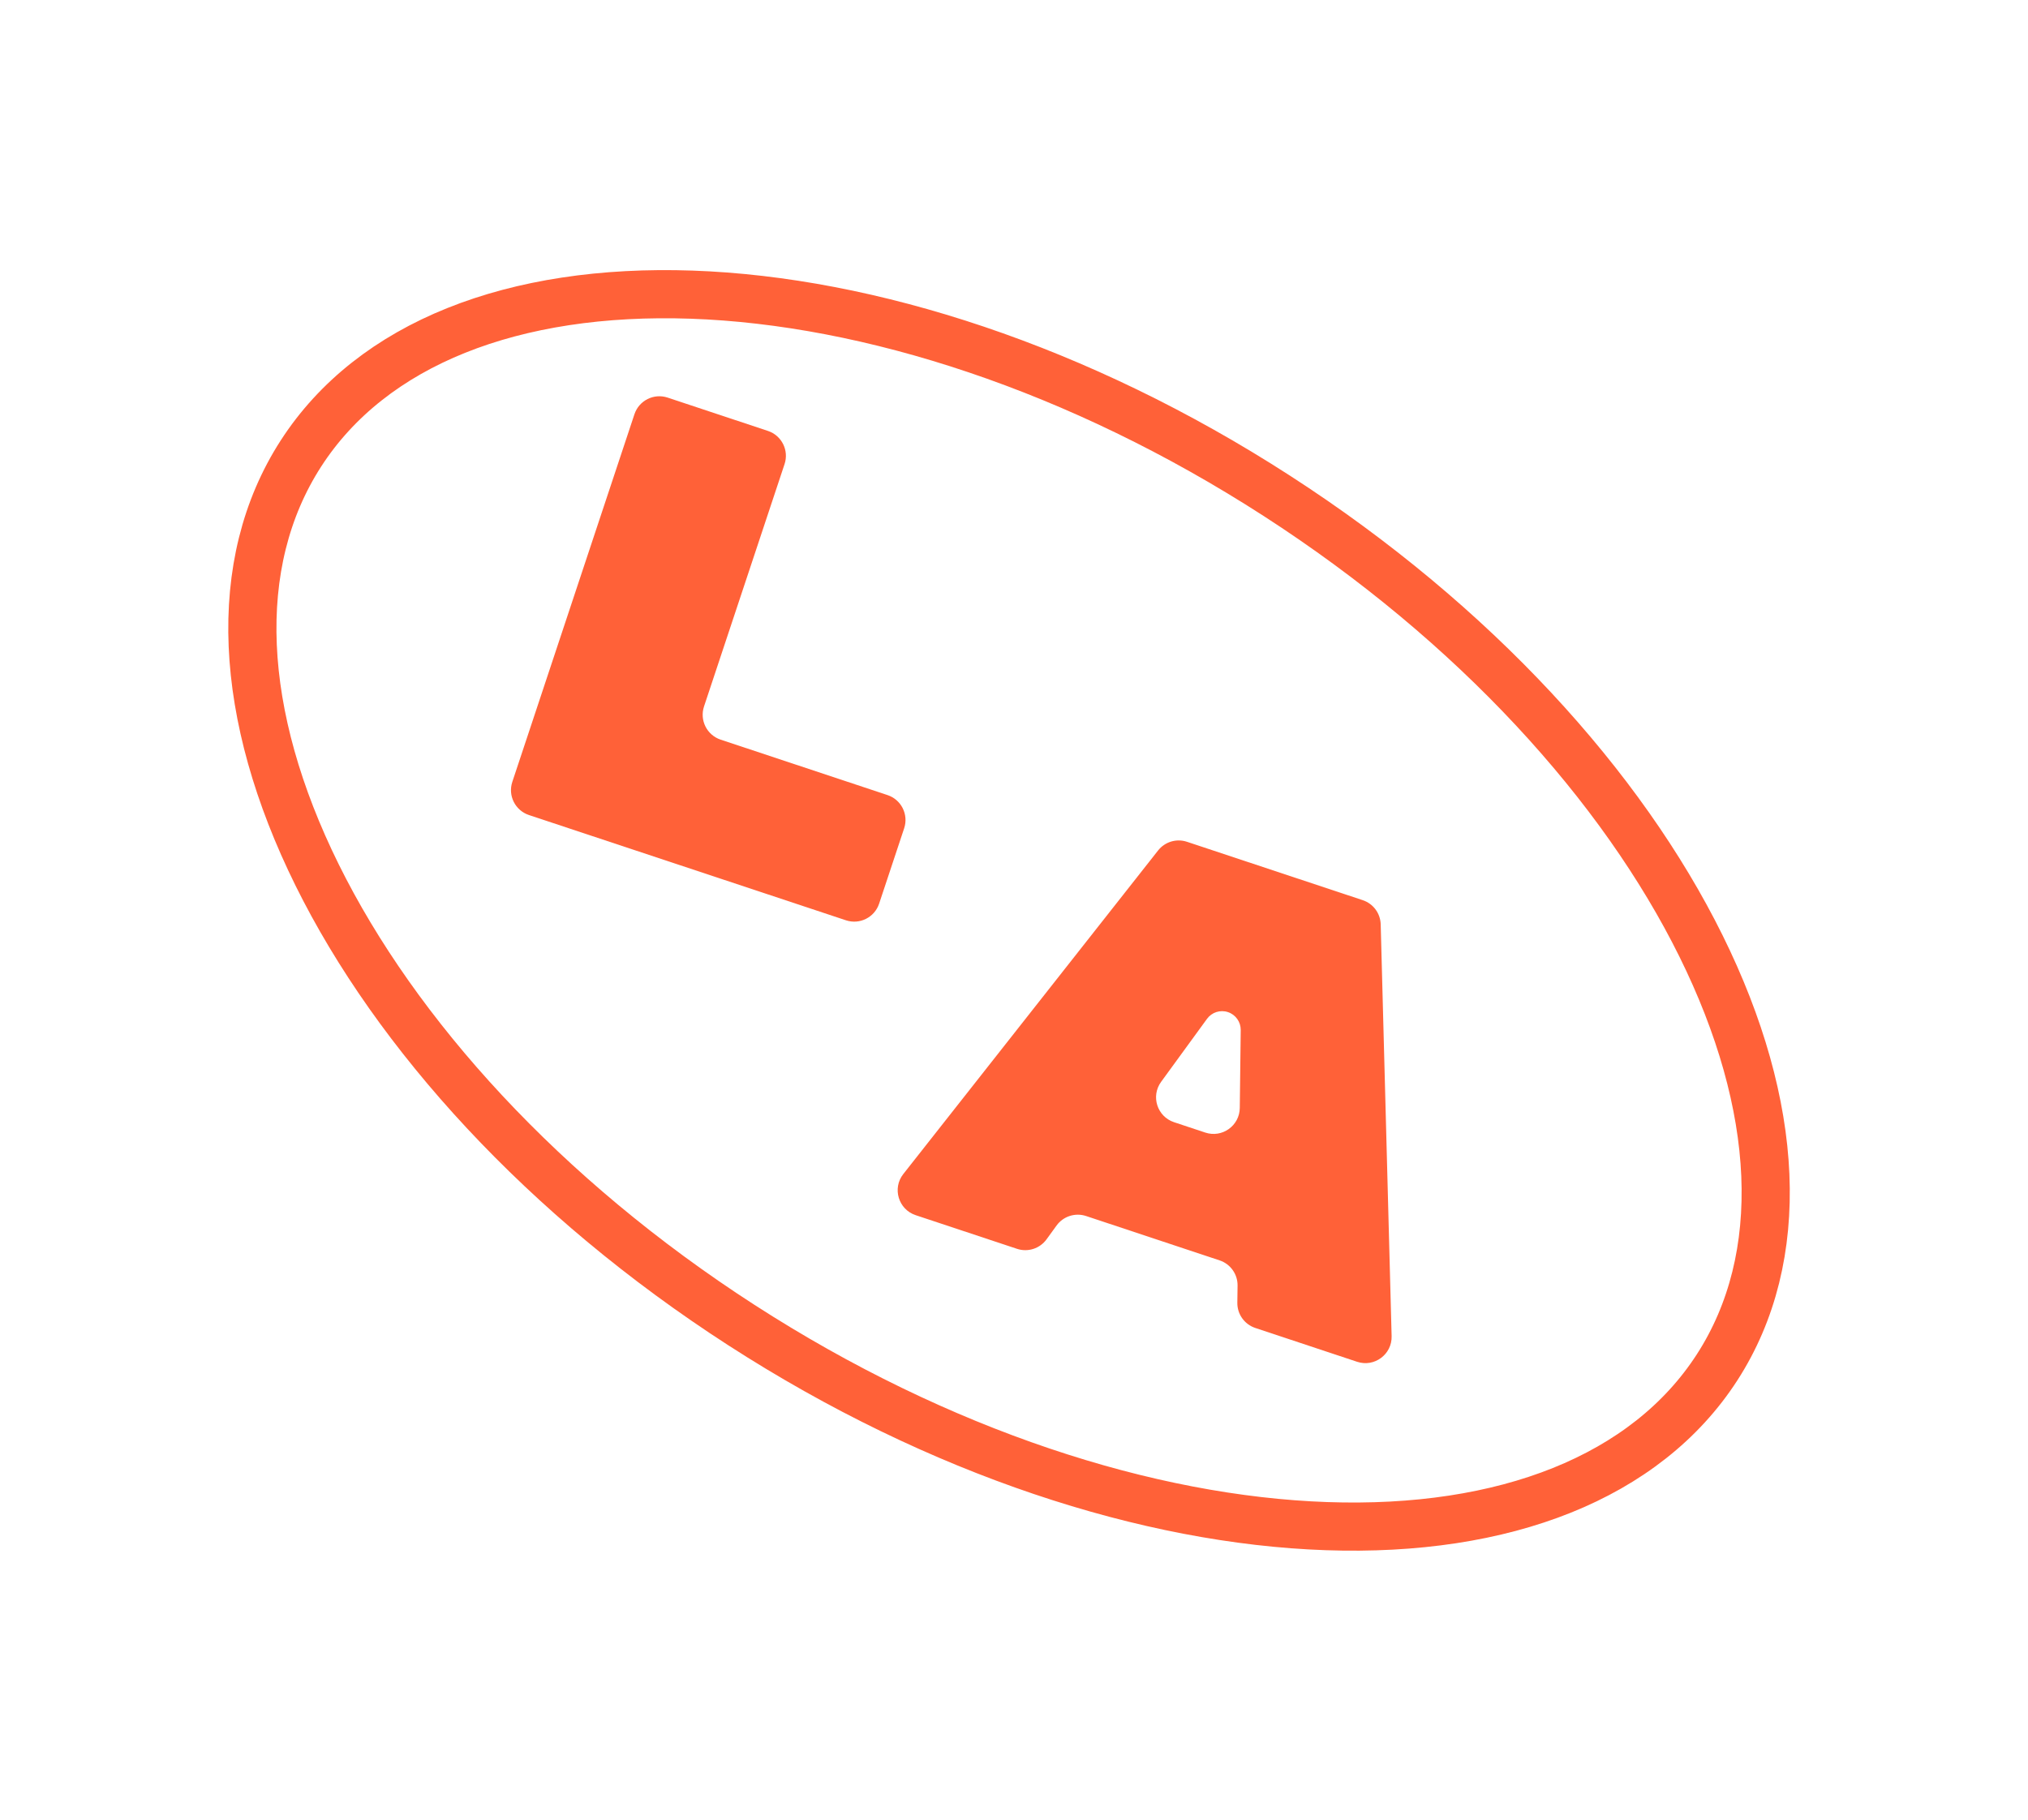<svg width="88" height="79" viewBox="0 0 88 79" fill="none" xmlns="http://www.w3.org/2000/svg">
<path d="M54.47 57.634C53.999 57.477 53.684 57.034 53.691 56.537L53.701 55.797C53.708 55.301 53.392 54.857 52.921 54.701L47.128 52.776C46.657 52.62 46.138 52.787 45.847 53.188L45.412 53.788C45.121 54.189 44.603 54.356 44.132 54.2L39.733 52.739C38.984 52.49 38.709 51.573 39.197 50.953L50.252 36.911C50.549 36.533 51.05 36.383 51.506 36.534L59.133 39.068C59.588 39.219 59.899 39.639 59.912 40.118L60.386 57.991C60.407 58.78 59.638 59.351 58.889 59.102L54.47 57.634ZM50.383 46.953C49.929 47.576 50.213 48.461 50.945 48.704L52.3 49.154C53.031 49.397 53.788 48.858 53.797 48.087L53.838 44.703C53.842 44.351 53.618 44.037 53.284 43.926C52.95 43.815 52.583 43.933 52.376 44.217L50.383 46.953Z" fill="#FF6138"/>
<path d="M22.952 35.373C22.355 35.174 22.032 34.529 22.231 33.933L27.53 17.978C27.729 17.381 28.373 17.058 28.97 17.256L33.322 18.702C33.919 18.9 34.242 19.545 34.044 20.142L30.549 30.661C30.351 31.258 30.674 31.903 31.271 32.101L38.512 34.507C39.109 34.705 39.432 35.35 39.234 35.947L38.147 39.22C37.948 39.817 37.304 40.14 36.707 39.941L22.952 35.373Z" fill="#FF6138"/>
<path d="M74.511 59.34C71.426 64.121 65.285 66.504 57.556 66.235C49.851 65.968 40.767 63.056 32.171 57.509C23.575 51.961 17.179 44.884 13.761 37.974C10.332 31.041 9.973 24.464 13.058 19.683C16.143 14.903 22.284 12.52 30.014 12.788C37.718 13.056 46.802 15.967 55.398 21.515C63.995 27.062 70.391 34.14 73.808 41.05C77.238 47.983 77.596 54.56 74.511 59.34Z" stroke="#FF6138" stroke-width="2.09"/>
</svg>
